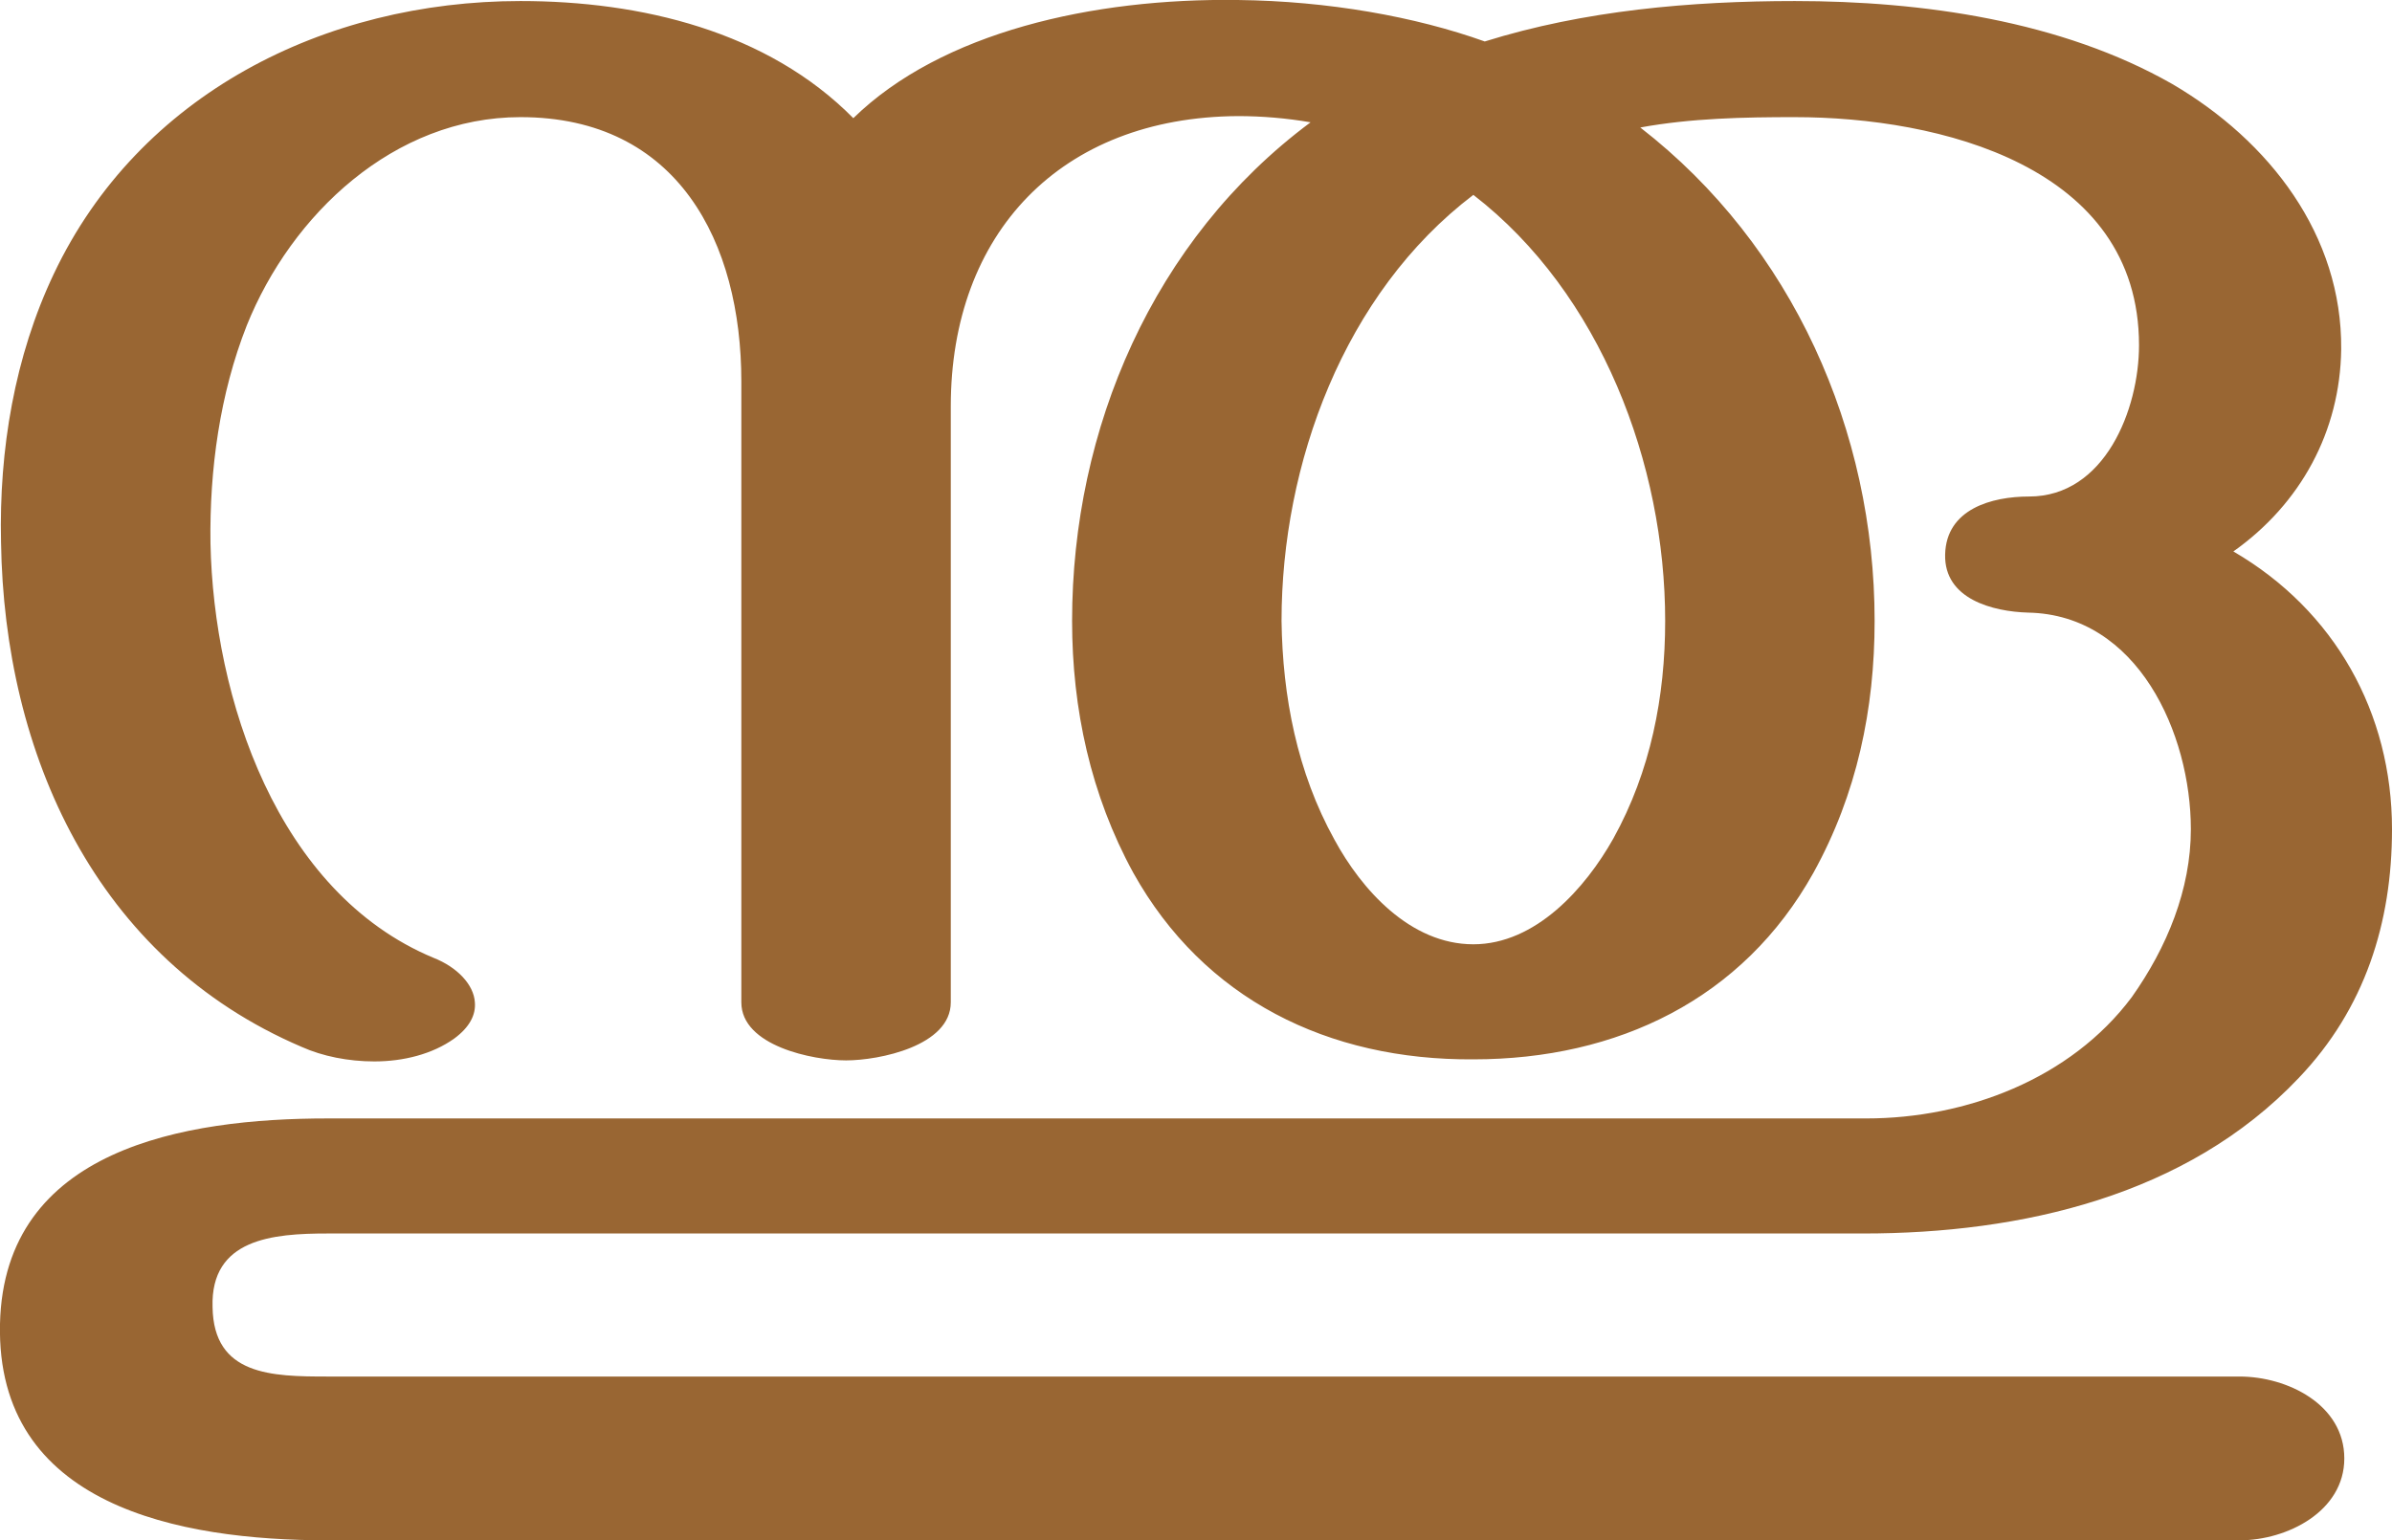 <?xml version="1.0" encoding="UTF-8"?>
<!DOCTYPE svg PUBLIC "-//W3C//DTD SVG 1.1//EN" "http://www.w3.org/Graphics/SVG/1.1/DTD/svg11.dtd">
<!-- Creator: CorelDRAW X8 -->
<svg xmlns="http://www.w3.org/2000/svg" xml:space="preserve" width="2307px" height="1486px" version="1.1" style="shape-rendering:geometricPrecision; text-rendering:geometricPrecision; image-rendering:optimizeQuality; fill-rule:evenodd; clip-rule:evenodd"
viewBox="0 0 2307 1486"
 xmlns:xlink="http://www.w3.org/1999/xlink">
 <defs>
  <style type="text/css">
   <![CDATA[
    .fil0 {fill:#996633;fill-rule:nonzero}
   ]]>
  </style>
 </defs>
 <g id="Layer_x0020_1">
  <path class="fil0" d="M1731 113c-49,0 -100,1 -149,10 147,114 226,293 226,476 0,85 -17,167 -59,243 -68,122 -189,180 -328,180 -140,1 -260,-58 -328,-180 -41,-75 -59,-158 -59,-243 0,-185 78,-368 230,-481 -23,-4 -47,-6 -70,-6 -171,1 -277,113 -277,280l0 575c0,42 -69,56 -101,56 -32,0 -101,-14 -101,-56l0 -599c0,-134 -61,-255 -213,-255 -122,0 -221,94 -264,201 -26,66 -36,139 -35,210 3,149 64,337 215,400 23,9 39,26 40,43 1,12 -5,24 -20,35 -21,15 -49,22 -77,22 -25,0 -50,-5 -70,-14 -199,-85 -287,-283 -290,-487 -2,-89 13,-179 51,-259 82,-173 261,-263 450,-263 116,0 238,29 321,113 85,-83 231,-116 371,-114 87,1 171,16 238,40 96,-30 199,-39 299,-39 123,0 257,19 364,80 94,55 164,146 163,256 -1,79 -39,149 -104,195 98,57 153,156 153,268 0,90 -26,173 -90,240 -108,114 -268,150 -420,150l-1481 0c-53,0 -113,5 -111,71 1,66 57,67 111,67l1844 0c46,0 101,27 101,79 0,51 -55,79 -101,79l-1844 0c-143,0 -320,-33 -316,-209 4,-169 178,-198 316,-198l1484 0c96,0 197,-38 256,-117 34,-48 57,-104 57,-162 0,-92 -51,-207 -157,-209 -34,-1 -81,-13 -80,-56 1,-44 45,-56 81,-56 73,0 106,-84 106,-146 0,-173 -193,-220 -332,-220zm-310 75c-125,95 -185,260 -185,411 1,73 15,146 51,211 26,48 73,101 134,101 60,0 108,-54 135,-102 36,-65 50,-137 50,-210 0,-151 -62,-316 -185,-411z"/>
 </g>
</svg>
